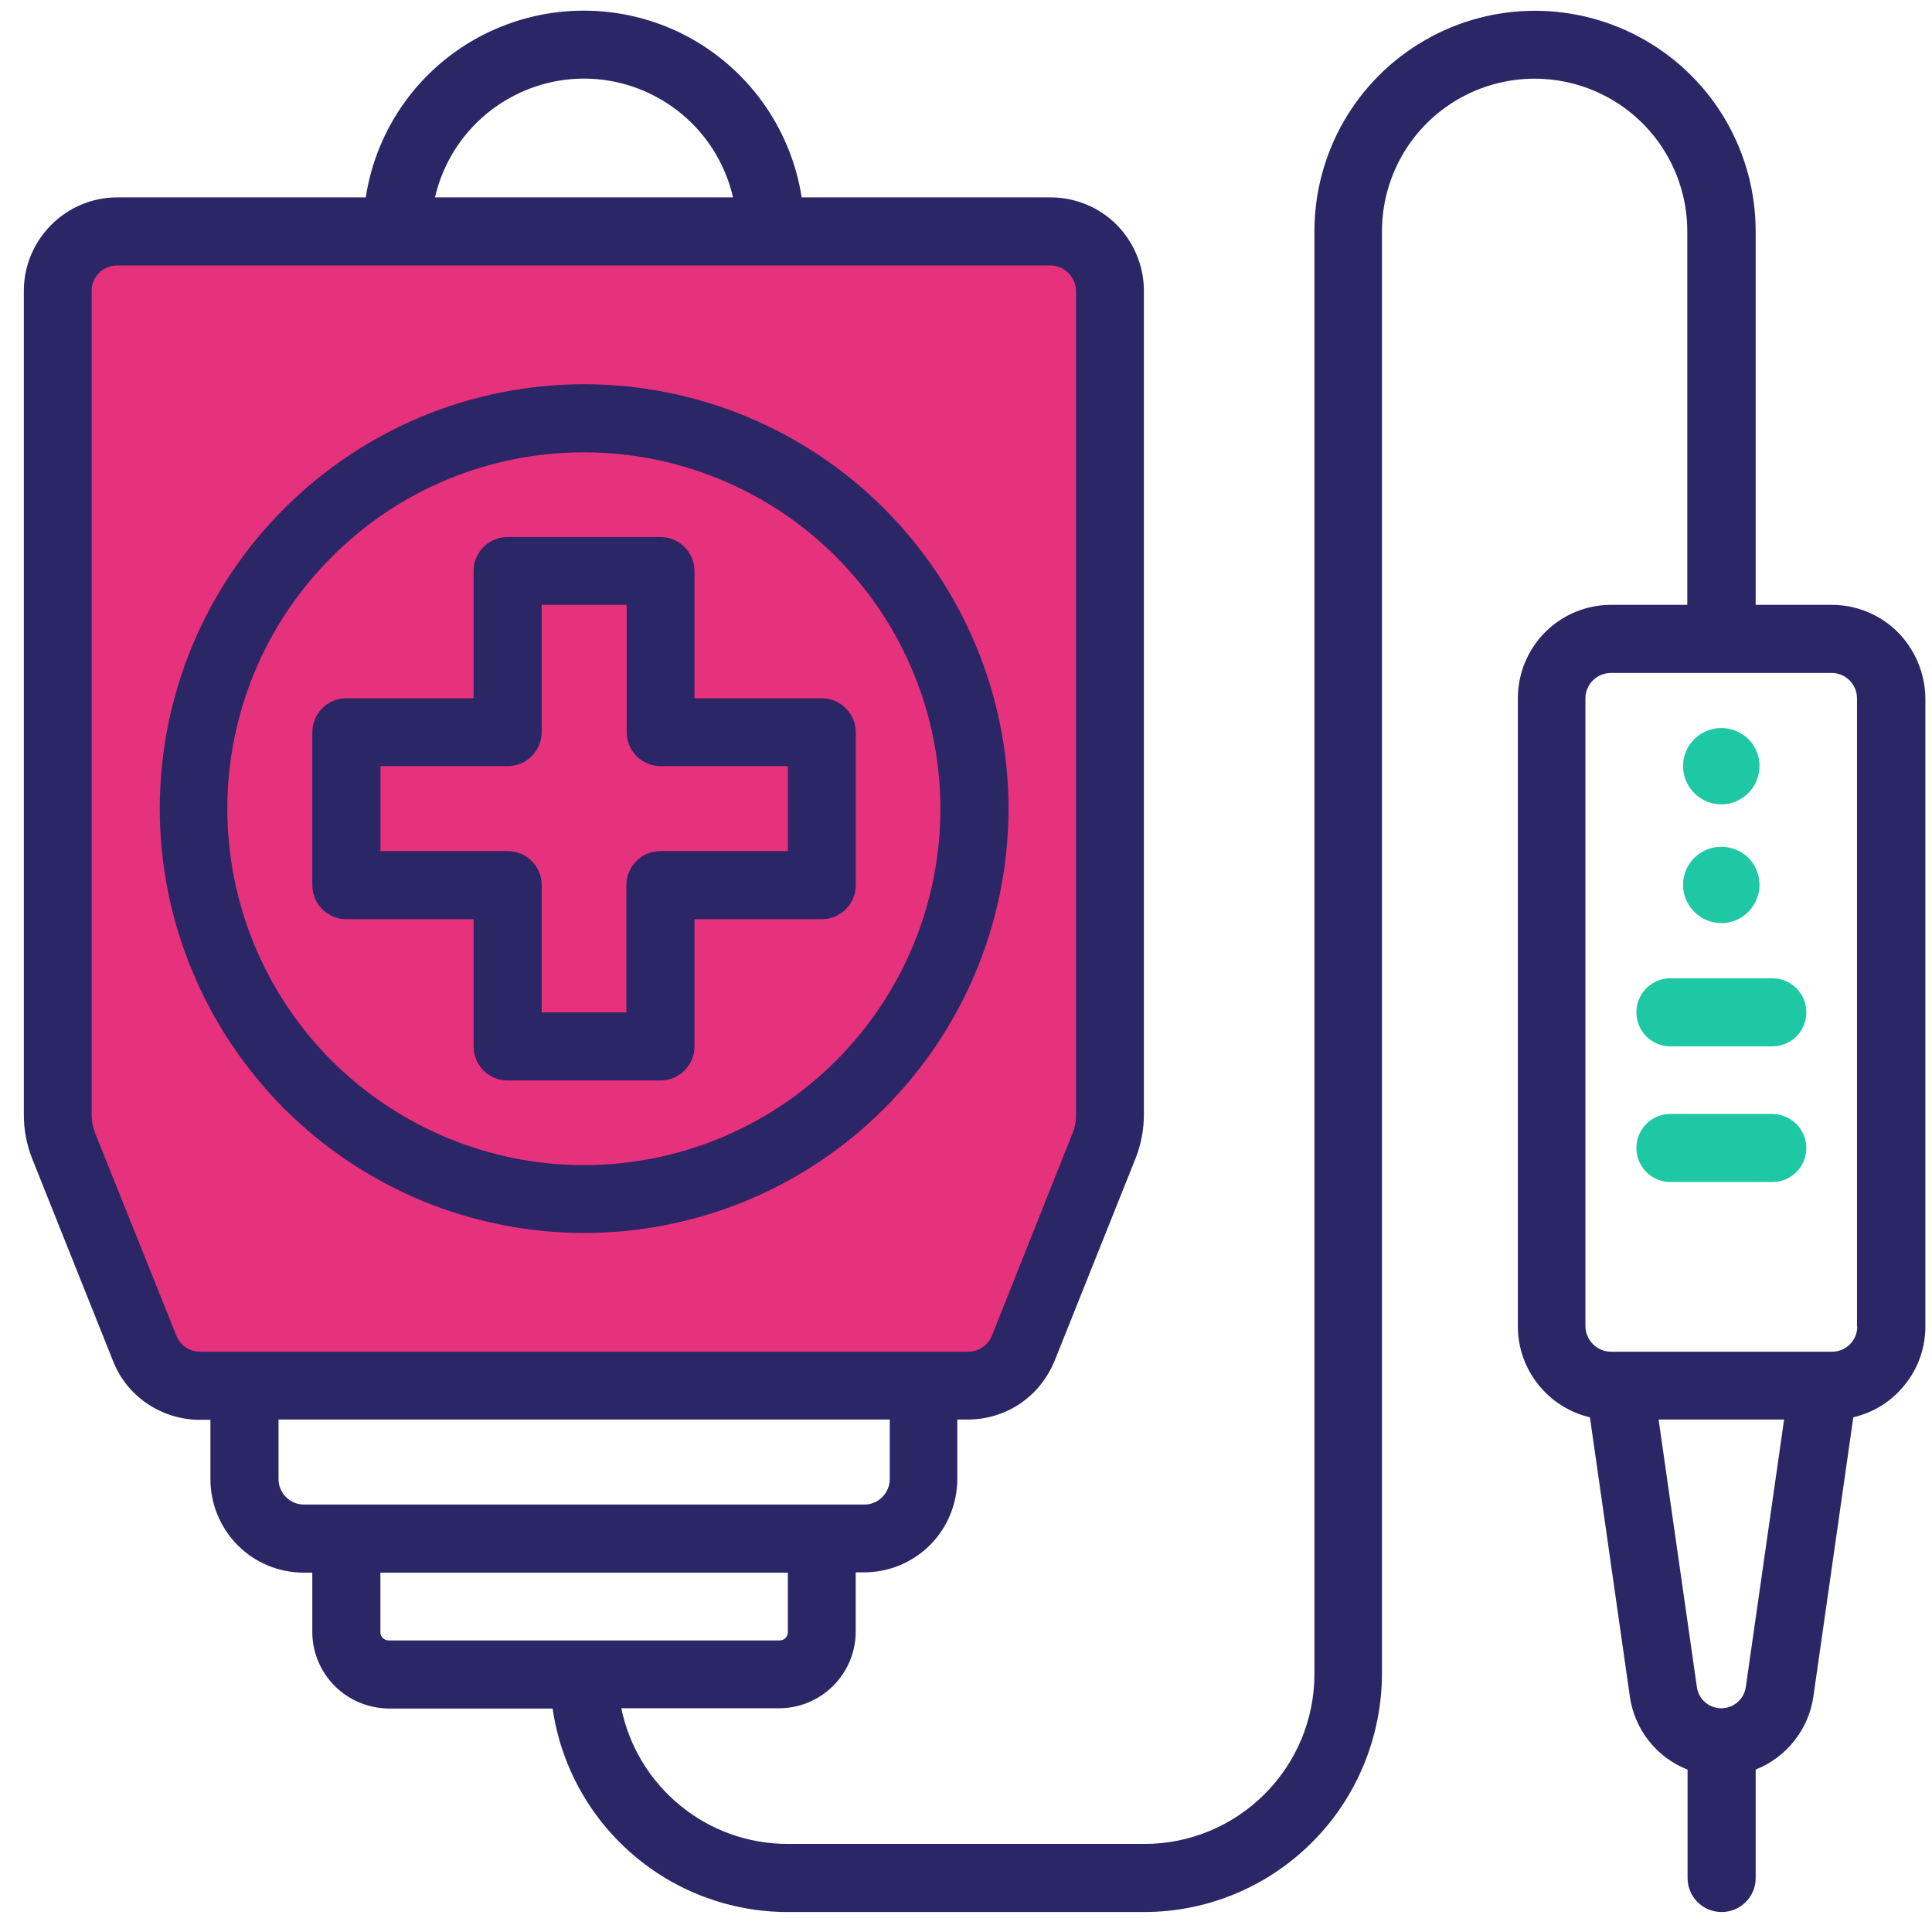 <svg width="56" height="56" viewBox="0 0 56 56" fill="none" xmlns="http://www.w3.org/2000/svg">
<g clip-path="url(#clip0_2507_8084)">
<path d="M2.312 7.606H31.487V33.134L29.867 39.212H3.933L2.312 32.729V7.606Z" fill="#E6317D"/>
<path d="M55.008 18.323C54.503 17.817 53.809 17.532 53.1 17.532H50.889V6.708C50.889 4.424 49.674 2.311 47.692 1.169C45.709 0.027 43.27 0.027 41.297 1.169C39.314 2.311 38.099 4.424 38.099 6.708V48.528C38.099 49.833 37.577 51.081 36.655 52.003C35.733 52.925 34.486 53.447 33.18 53.447H22.829C21.695 53.447 20.594 53.055 19.721 52.337C18.841 51.62 18.237 50.624 18.009 49.515H22.585C23.172 49.515 23.735 49.279 24.151 48.863C24.567 48.447 24.803 47.884 24.803 47.297V45.575H25.048C25.766 45.575 26.451 45.29 26.957 44.784C27.462 44.279 27.748 43.585 27.748 42.867V41.146H28.058C28.596 41.146 29.126 40.983 29.575 40.681C29.795 40.526 29.999 40.347 30.162 40.135C30.334 39.923 30.464 39.694 30.57 39.441L32.911 33.585C33.074 33.177 33.156 32.745 33.156 32.304V8.429C33.156 7.711 32.87 7.026 32.365 6.512C31.859 6.006 31.166 5.721 30.448 5.721H23.237C22.919 3.69 21.655 1.944 19.828 1.006C18 0.076 15.839 0.076 14.012 1.006C12.184 1.936 10.912 3.69 10.602 5.721H3.4C2.682 5.721 1.997 6.006 1.491 6.512C0.977 7.026 0.691 7.711 0.691 8.429V32.312C0.691 32.753 0.773 33.185 0.936 33.593L3.277 39.45C3.473 39.955 3.824 40.388 4.272 40.689C4.721 40.991 5.251 41.154 5.789 41.154H6.099V42.876C6.099 43.593 6.385 44.279 6.891 44.792C7.396 45.298 8.082 45.584 8.808 45.584H9.052V47.305C9.052 47.892 9.289 48.455 9.705 48.871C10.121 49.287 10.684 49.515 11.271 49.523H16.018C16.255 51.163 17.079 52.664 18.327 53.74C19.575 54.825 21.182 55.421 22.829 55.421H33.164C34.991 55.421 36.737 54.695 38.034 53.398C39.323 52.109 40.048 50.355 40.057 48.528V6.708C40.057 5.125 40.897 3.665 42.267 2.874C43.638 2.083 45.326 2.083 46.696 2.874C48.067 3.665 48.907 5.125 48.907 6.708V17.532H46.696C45.979 17.532 45.293 17.817 44.788 18.323C44.282 18.829 43.996 19.522 43.996 20.24V38.446C43.996 39.058 44.2 39.645 44.584 40.127C44.967 40.608 45.489 40.942 46.085 41.081L47.243 49.181C47.382 50.135 48.018 50.943 48.915 51.293V54.434C48.915 54.98 49.356 55.421 49.902 55.421C50.449 55.421 50.889 54.98 50.889 54.434V51.293C51.786 50.934 52.423 50.127 52.561 49.181L53.719 41.081C54.315 40.942 54.845 40.608 55.22 40.127C55.604 39.654 55.808 39.058 55.808 38.446V20.24C55.8 19.522 55.514 18.837 55.008 18.323ZM15.007 2.719C16.222 2.132 17.633 2.132 18.849 2.719C20.064 3.306 20.945 4.407 21.247 5.721H12.609C12.911 4.407 13.791 3.306 15.007 2.719ZM5.798 39.18C5.496 39.18 5.227 39.001 5.112 38.715L2.763 32.859C2.698 32.688 2.657 32.5 2.657 32.312V8.429C2.657 8.021 2.983 7.695 3.391 7.695H30.448C30.856 7.695 31.182 8.029 31.19 8.429V32.312C31.19 32.5 31.157 32.688 31.084 32.859L28.751 38.715C28.637 38.993 28.368 39.18 28.066 39.18H5.798ZM8.808 43.61C8.4 43.61 8.073 43.275 8.073 42.867V41.146H25.79V42.867C25.79 43.275 25.464 43.61 25.056 43.61H8.808ZM11.271 47.549C11.132 47.549 11.026 47.443 11.026 47.305V45.584H22.837V47.305C22.837 47.443 22.731 47.549 22.593 47.549H11.271ZM50.604 48.895C50.555 49.246 50.253 49.515 49.894 49.515C49.535 49.515 49.233 49.254 49.184 48.895L48.075 41.146H51.713L50.604 48.895ZM53.834 38.446C53.834 38.854 53.508 39.18 53.1 39.18H46.696C46.289 39.18 45.962 38.846 45.954 38.446V20.24C45.954 19.832 46.289 19.506 46.696 19.506H53.092C53.499 19.506 53.826 19.84 53.826 20.24V38.446H53.834Z" fill="#2B2665"/>
<path d="M52.358 33.275C52.358 33.821 51.918 34.262 51.371 34.262H48.419C47.872 34.262 47.432 33.821 47.432 33.275C47.432 32.728 47.872 32.288 48.419 32.288H51.371C51.918 32.296 52.358 32.736 52.358 33.275Z" fill="#1FC8A5"/>
<path d="M52.358 29.343C52.358 29.89 51.918 30.33 51.371 30.33H48.419C47.872 30.33 47.432 29.89 47.432 29.343C47.432 28.796 47.872 28.356 48.419 28.356H51.371C51.918 28.356 52.358 28.796 52.358 29.343Z" fill="#1FC8A5"/>
<path d="M50.914 26.072C50.743 26.488 50.335 26.757 49.895 26.757C49.283 26.757 48.785 26.259 48.785 25.648C48.785 25.199 49.054 24.799 49.47 24.628C49.886 24.457 50.359 24.555 50.678 24.865C50.996 25.183 51.085 25.664 50.914 26.072Z" fill="#1FC8A5"/>
<path d="M50.914 22.63C50.743 23.046 50.335 23.315 49.895 23.315C49.283 23.315 48.785 22.817 48.785 22.206C48.785 21.757 49.054 21.357 49.47 21.186C49.886 21.015 50.359 21.113 50.678 21.422C50.996 21.741 51.085 22.214 50.914 22.63Z" fill="#1FC8A5"/>
<path d="M25.627 14.742C23.318 12.434 20.194 11.137 16.931 11.137C13.669 11.137 10.545 12.434 8.236 14.742C5.928 17.05 4.631 20.175 4.631 23.437C4.631 26.7 5.936 29.824 8.236 32.133C10.545 34.441 13.669 35.738 16.931 35.738C20.194 35.738 23.326 34.441 25.627 32.133C27.935 29.824 29.232 26.7 29.232 23.437C29.232 20.175 27.935 17.05 25.627 14.742ZM24.232 30.746C22.291 32.687 19.664 33.772 16.923 33.772C14.183 33.772 11.556 32.679 9.615 30.746C7.673 28.805 6.589 26.178 6.589 23.437C6.589 20.697 7.682 18.07 9.623 16.137C11.556 14.196 14.183 13.111 16.923 13.111C19.664 13.111 22.291 14.196 24.232 16.137C26.173 18.078 27.258 20.705 27.258 23.445C27.258 26.178 26.173 28.805 24.232 30.746Z" fill="#2B2665"/>
<path d="M23.817 20.24H20.13V16.553C20.13 16.006 19.689 15.566 19.143 15.566H14.714C14.167 15.566 13.727 16.006 13.727 16.553V20.24H10.04C9.493 20.24 9.053 20.68 9.053 21.227V25.656C9.053 26.203 9.493 26.643 10.04 26.643H13.727V30.33C13.727 30.877 14.167 31.317 14.714 31.317H19.143C19.689 31.317 20.13 30.877 20.13 30.33V26.643H23.817C24.363 26.643 24.804 26.203 24.804 25.656V21.227C24.804 20.68 24.363 20.24 23.817 20.24ZM22.83 24.669H19.143C18.596 24.669 18.156 25.11 18.156 25.656V29.343H15.701V25.656C15.701 25.11 15.26 24.669 14.714 24.669H11.027V22.206H14.714C15.26 22.206 15.701 21.765 15.701 21.219V17.532H18.164V21.219C18.164 21.765 18.605 22.206 19.151 22.206H22.838V24.669H22.83Z" fill="#2B2665"/>
</g>
<defs>
<clipPath id="clip0_2507_8084">
<rect width="55.108" height="55.108" fill="white" transform="translate(0.691 0.312)"/>
</clipPath>
</defs>
</svg>
